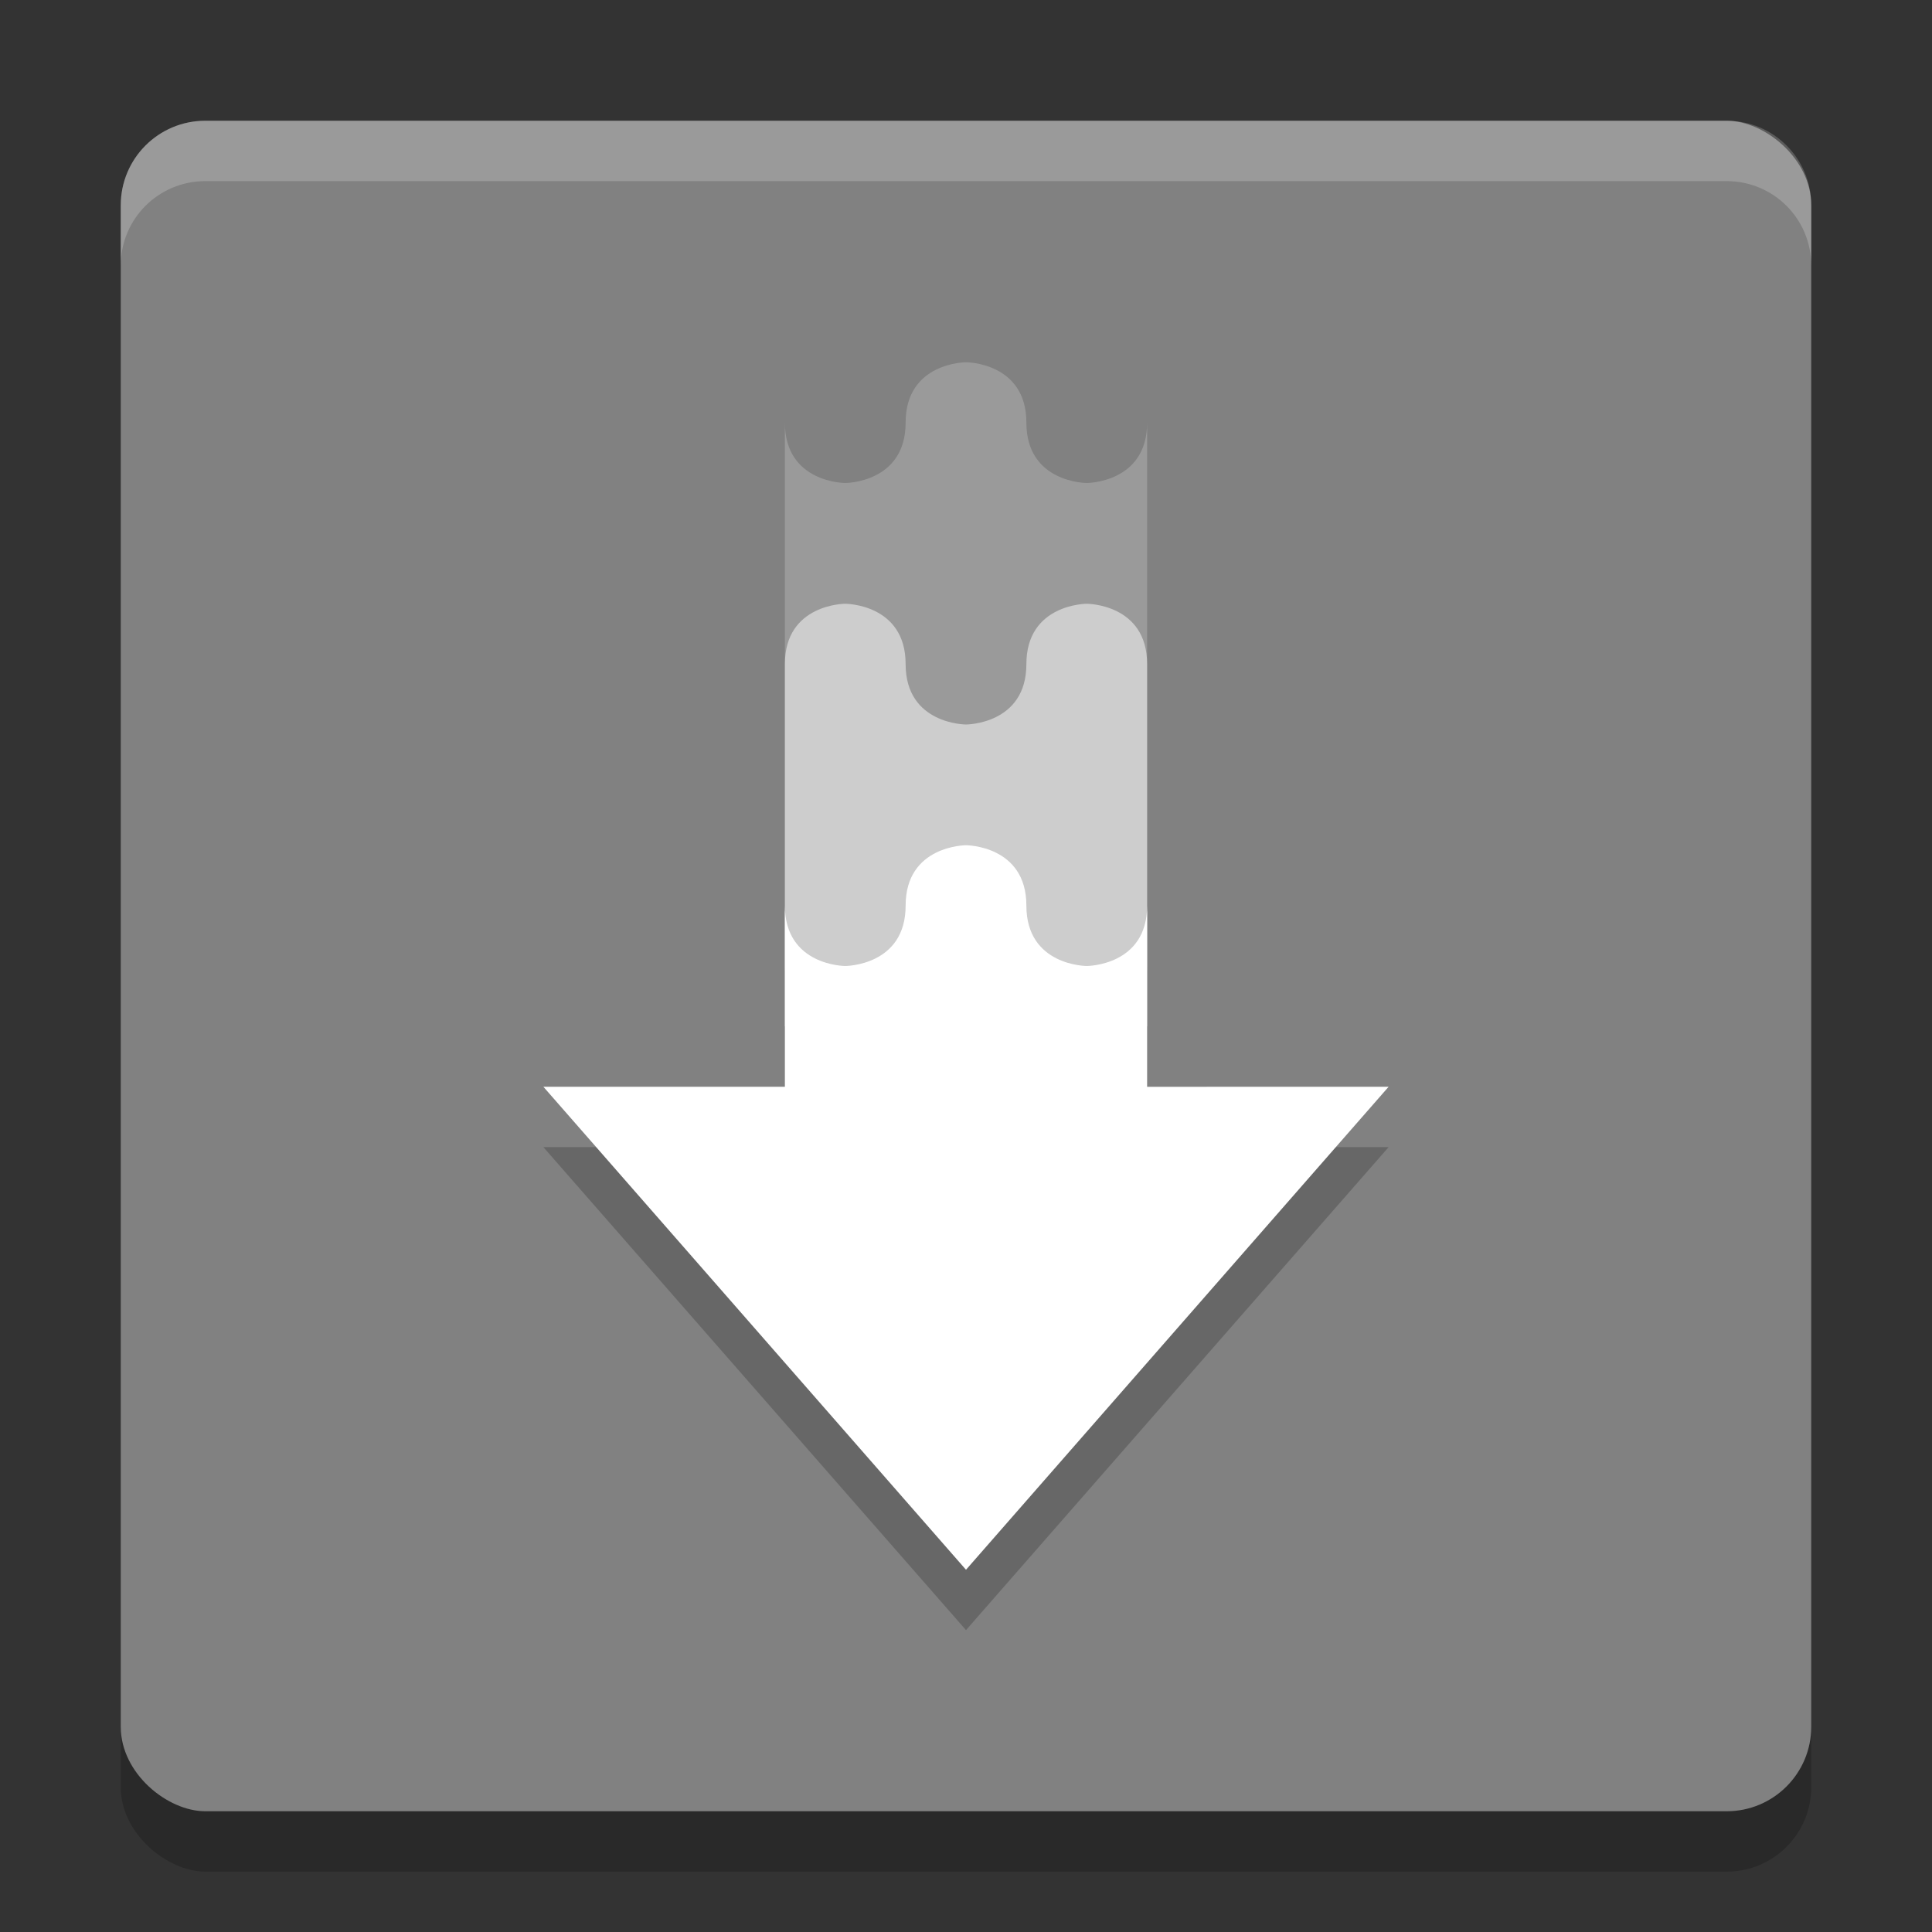 <svg xmlns="http://www.w3.org/2000/svg" width="32" height="32" version="1">
 <rect width="100%" height="100%" fill="#333333" stroke="none"/>
 <rect style="opacity:0.2" width="28" height="28" x="-31" y="-30" rx="1.4" ry="1.4" transform="matrix(0,-1,-1,0,0,0)"/>
 <rect style="fill:#818181" width="28" height="28" x="-30" y="-30" rx="1.4" ry="1.4" transform="matrix(0,-1,-1,0,0,0)"/>
 <path style="fill:#ffffff;opacity:0.2" d="M 3.4 2 C 2.625 2 2 2.625 2 3.4 L 2 4.4 C 2 3.625 2.625 3 3.4 3 L 28.6 3 C 29.375 3 30 3.625 30 4.4 L 30 3.4 C 30 2.625 29.375 2 28.6 2 L 3.4 2 z"/>
 <path style="opacity:0.2" d="M 9,19 16,27 l 7,-8 -4,8.6e-4 v -3.001 c 0,1 -1,1 -1,1 0,0 -1,0 -1,-1 0,-1 -1,-1 -1,-1 0,0 -1,0 -1,1 0,1 -1,1 -1,1 0,0 -1,0 -1,-1.001 v 3.001 z"/>
 <path style="fill:#ffffff" d="m 9,18 7,8 7,-8 -4,8.6e-4 v -3.001 c 0,1 -1,1 -1,1 0,0 -1,0 -1,-1 0,-1 -1,-1 -1,-1 0,0 -1,0 -1,1 0,1 -1,1 -1,1 0,0 -1,0 -1,-1.001 v 3.001 z"/>
 <path style="opacity:0.2;fill:#ffffff" d="m 16,6 c 0,0 -1,0 -1,1 0,1 -1,1 -1,1 0,0 -1,8.5e-4 -1,-1 v 14 h 6 v -14 c 0,1 -1,1 -1,1 0,0 -1,0 -1,-1 0,-1 -1,-1 -1,-1 z"/>
 <path style="opacity:0.5;fill:#ffffff" d="m 14,10 c 0,0 -1,-8.5e-4 -1,1 v 6 h 6 v -6 c 0,-1 -1,-1 -1,-1 0,0 -1,0 -1,1 0,1 -1,1 -1,1 0,0 -1,0 -1,-1 0,-1 -1,-1 -1,-1 z"/>
</svg>

